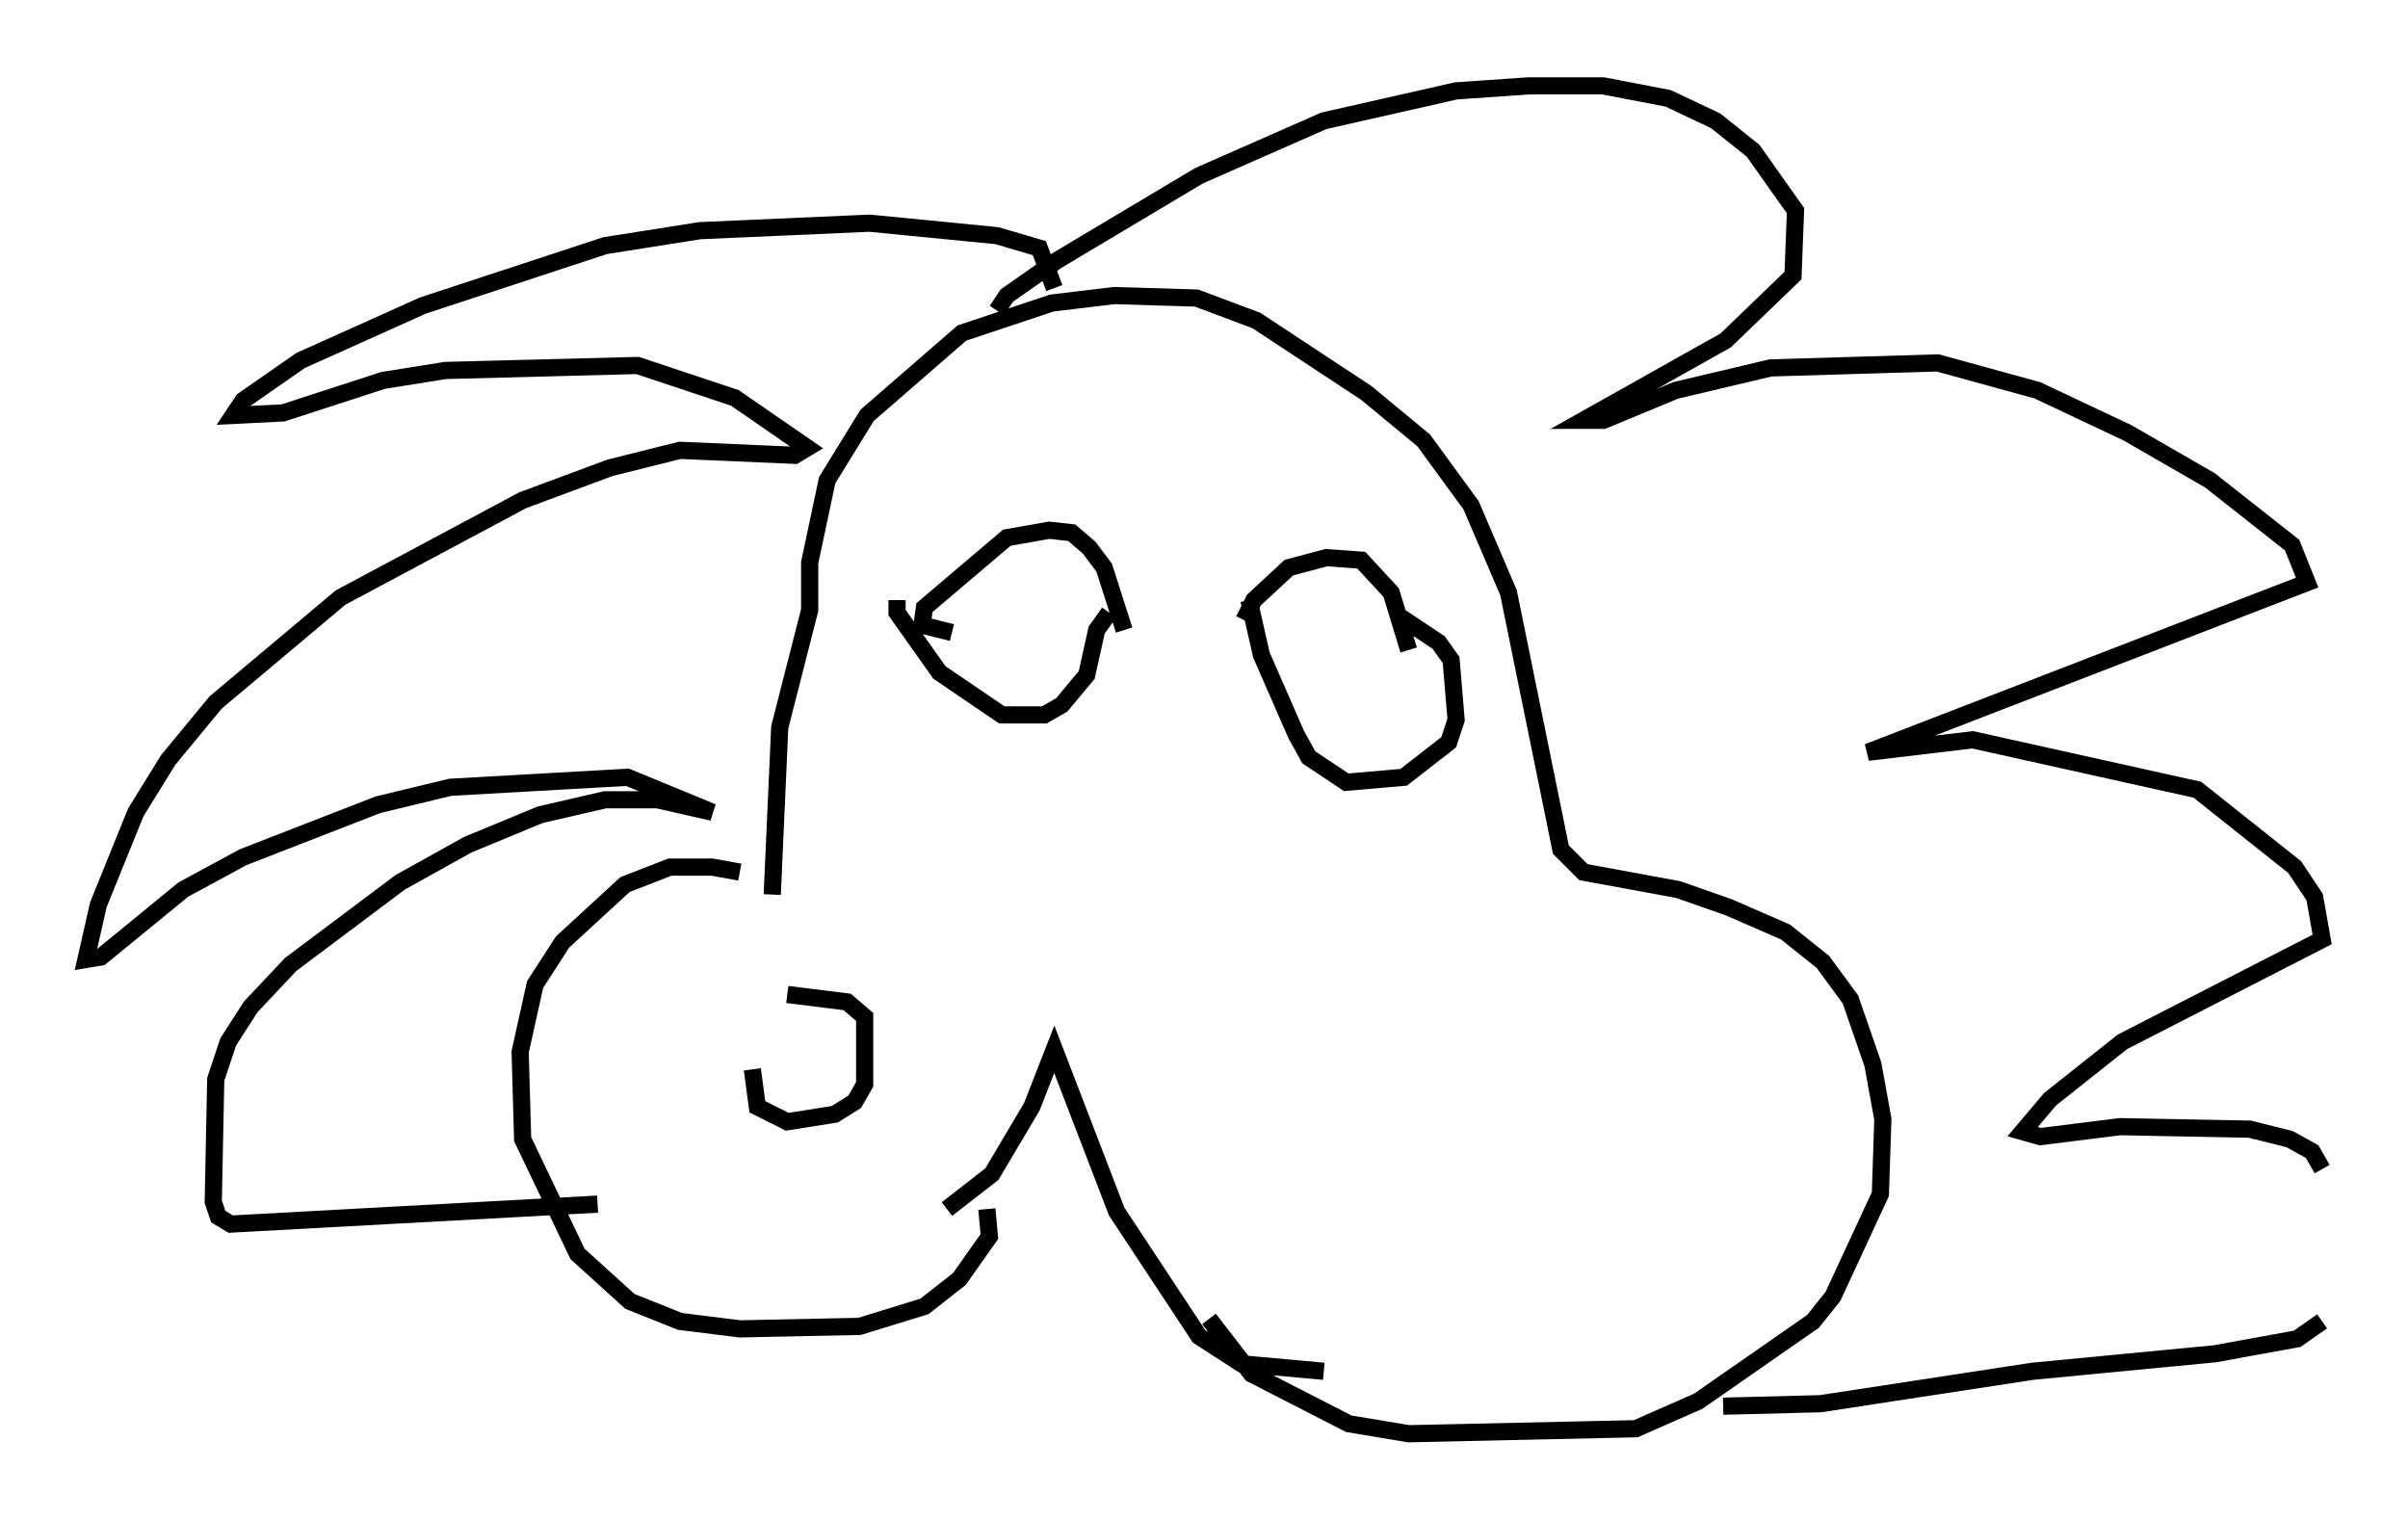 <?xml version="1.0" encoding="utf-8" ?>
<svg baseProfile="full" height="88.436" version="1.1" width="140.145" xmlns="http://www.w3.org/2000/svg" xmlns:ev="http://www.w3.org/2001/xml-events" xmlns:xlink="http://www.w3.org/1999/xlink"><defs /><rect fill="white" height="88.436" width="140.145" x="0" y="0" /><path d="M44.073, 51.48 m-1.017, -0.726 l-1.598, -0.291 -2.469, 0.0 l-2.615, 1.017 -3.631, 3.341 l-1.598, 2.469 -0.872, 3.922 l0.145, 5.084 3.196, 6.682 l3.05, 2.76 2.905, 1.162 l3.486, 0.436 6.972, -0.145 l3.777, -1.162 2.034, -1.598 l1.743, -2.469 -0.145, -1.598 m-12.492, -18.302 l0.436, -9.732 1.743, -6.827 l0.0, -2.76 1.017, -4.793 l2.324, -3.777 5.52, -4.793 l5.229, -1.743 3.631, -0.436 l4.793, 0.145 3.486, 1.307 l6.391, 4.212 3.341, 2.76 l2.76, 3.777 2.179, 5.084 l3.05, 14.961 1.307, 1.307 l5.52, 1.017 2.905, 1.017 l3.341, 1.453 2.179, 1.743 l1.598, 2.179 1.307, 3.777 l0.581, 3.196 -0.145, 4.358 l-2.76, 5.955 -1.162, 1.453 l-6.682, 4.648 -3.631, 1.598 l-13.218, 0.291 -3.486, -0.581 l-5.665, -2.905 -2.469, -3.196 m-14.961, -39.944 l-1.743, -0.436 0.145, -1.017 l4.793, -4.067 2.469, -0.436 l1.307, 0.145 1.017, 0.872 l0.872, 1.162 1.162, 3.631 m-13.218, -1.743 l0.0, 0.726 2.469, 3.486 l3.631, 2.469 2.469, 0.0 l1.017, -0.581 1.453, -1.743 l0.581, -2.615 0.726, -1.017 m7.844, 0.436 l0.581, -1.162 2.034, -1.888 l2.179, -0.581 2.034, 0.145 l1.743, 1.888 1.017, 3.341 m-9.296, -2.905 l0.726, 3.196 2.034, 4.648 l0.726, 1.307 2.179, 1.453 l3.341, -0.291 2.615, -2.034 l0.436, -1.307 -0.291, -3.486 l-0.726, -1.017 -2.179, -1.453 m-26.436, 34.425 l2.615, -2.034 2.324, -3.922 l1.307, -3.341 3.631, 9.441 l4.793, 7.263 2.469, 1.598 l4.793, 0.436 m-19.028, -61.732 l0.581, -0.872 2.905, -2.034 l8.279, -4.939 7.263, -3.196 l7.698, -1.743 4.212, -0.291 l4.358, 0.0 3.777, 0.726 l2.76, 1.307 2.179, 1.743 l2.469, 3.486 -0.145, 3.777 l-3.922, 3.777 -8.279, 4.648 l1.162, 0.0 4.212, -1.743 l5.52, -1.307 9.732, -0.291 l5.81, 1.598 5.229, 2.469 l4.793, 2.76 4.793, 3.777 l0.872, 2.179 -25.564, 9.877 l6.101, -0.726 13.073, 2.905 l5.665, 4.503 1.162, 1.743 l0.436, 2.469 -11.62, 5.955 l-4.212, 3.341 -1.598, 1.888 l1.017, 0.291 4.648, -0.581 l7.553, 0.145 2.324, 0.581 l1.307, 0.726 0.581, 1.017 m0.0, 8.86 l-1.453, 1.017 -4.793, 0.872 l-10.603, 1.017 -12.346, 1.888 l-5.665, 0.145 m-38.927, -65.072 l-0.872, -2.324 -2.469, -0.726 l-7.408, -0.726 -9.877, 0.436 l-5.52, 0.872 -10.603, 3.486 l-7.117, 3.196 -3.341, 2.324 l-0.581, 0.872 2.905, -0.145 l5.81, -1.888 3.631, -0.581 l11.184, -0.291 5.665, 1.888 l4.212, 2.905 -0.726, 0.436 l-6.682, -0.291 -4.067, 1.017 l-5.084, 1.888 -10.603, 5.665 l-7.263, 6.101 -2.76, 3.341 l-1.888, 3.05 -2.179, 5.374 l-0.726, 3.196 0.872, -0.145 l4.793, -3.922 3.486, -1.888 l7.844, -3.05 4.212, -1.017 l10.313, -0.581 4.939, 2.034 l-3.196, -0.726 -3.05, 0.0 l-3.777, 0.872 -4.212, 1.743 l-3.922, 2.179 -6.391, 4.793 l-2.324, 2.469 -1.307, 2.034 l-0.726, 2.179 -0.145, 7.117 l0.291, 0.872 0.726, 0.436 l21.352, -1.162 m9.006, -7.844 l0.291, 2.179 1.743, 0.872 l2.76, -0.436 1.162, -0.726 l0.581, -1.017 0.0, -3.922 l-1.017, -0.872 -3.486, -0.436 " fill="none" stroke="black" stroke-width="1" /></svg>